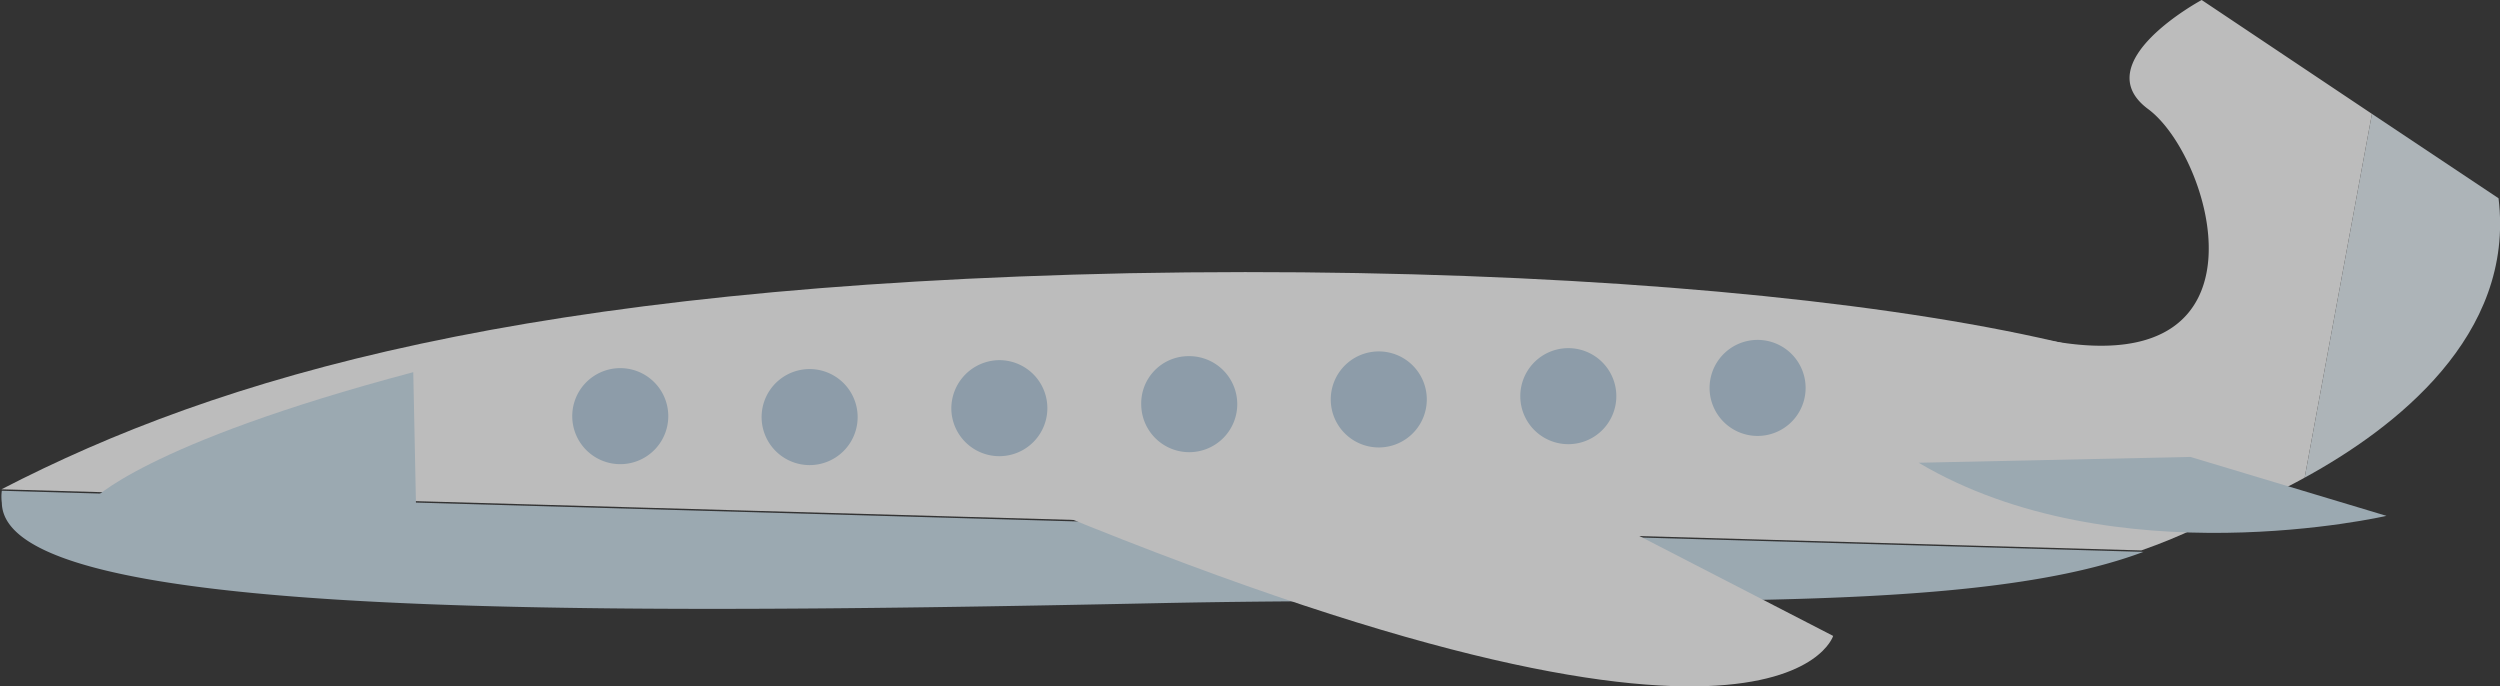 <svg xmlns="http://www.w3.org/2000/svg" viewBox="0 0 68.72 18.87"><rect x="0" y="0" width="68.72" height="18.87" fill="#333333" stroke="none"/><defs><style>.cls-1{opacity:0.67;}.cls-2{fill:#fff;}.cls-3{fill:#cee2ef;}.cls-4{fill:#e8f3f9;}.cls-5{fill:#b9d0e2;}</style></defs><g id="Layer_2" data-name="Layer 2"><g id="_1" data-name="1"><g id="_3" data-name="3"><g id="_6_-Plane" data-name="6 -Plane" class="cls-1"><path class="cls-2" d="M62.31,12.51c-.07-3.09-14.07-5.32-31.27-5-16.6.35-25,2.84-31,5.94l58.82,1.68C61.08,14.35,62.33,13.45,62.31,12.51Z"/><path class="cls-3" d="M.05,13.49a1.26,1.26,0,0,0,0,.33c.06,3.1,14.57,3.12,31.77,2.76,12-.25,22,.5,27.1-1.41Z"/><path class="cls-4" d="M68.68,5.45,65.2,3.13l-1.85,10C65.82,11.78,69.14,9.23,68.68,5.45Z"/><path class="cls-2" d="M60.52,0s-3.2,1.72-1.47,3,3.54,7.41-2.55,6.39,4.32,4.89,4.32,4.89a17.84,17.84,0,0,0,2.53-1.15l1.85-10Z"/><path class="cls-2" d="M27,13.25l14.6-.3,8.79,4.53S48.85,22.57,27,13.25Z"/><path class="cls-3" d="M52.74,12.72l7.47-.16,5.39,1.62S58.12,15.91,52.74,12.72Z"/><path class="cls-3" d="M11.36,10.23l.09,4.4-8.93-.86S3.9,12.21,11.36,10.23Z"/><path class="cls-5" d="M15.73,11.46A1.32,1.32,0,1,0,17,10.12,1.32,1.32,0,0,0,15.73,11.46Z"/><path class="cls-5" d="M20.94,11.35a1.32,1.32,0,1,0,2.63,0,1.32,1.32,0,0,0-2.63,0Z"/><path class="cls-5" d="M26.15,11.24A1.32,1.32,0,1,0,27.44,9.9,1.33,1.33,0,0,0,26.15,11.24Z"/><path class="cls-5" d="M31.37,11.13a1.32,1.32,0,1,0,1.29-1.34A1.3,1.3,0,0,0,31.37,11.13Z"/><path class="cls-5" d="M36.58,11a1.32,1.32,0,1,0,1.29-1.34A1.32,1.32,0,0,0,36.58,11Z"/><path class="cls-5" d="M41.79,10.91a1.32,1.32,0,1,0,1.29-1.34A1.32,1.32,0,0,0,41.79,10.91Z"/><path class="cls-5" d="M47,10.8a1.32,1.32,0,0,0,2.63-.05A1.32,1.32,0,1,0,47,10.8Z"/></g></g></g></g></svg>
